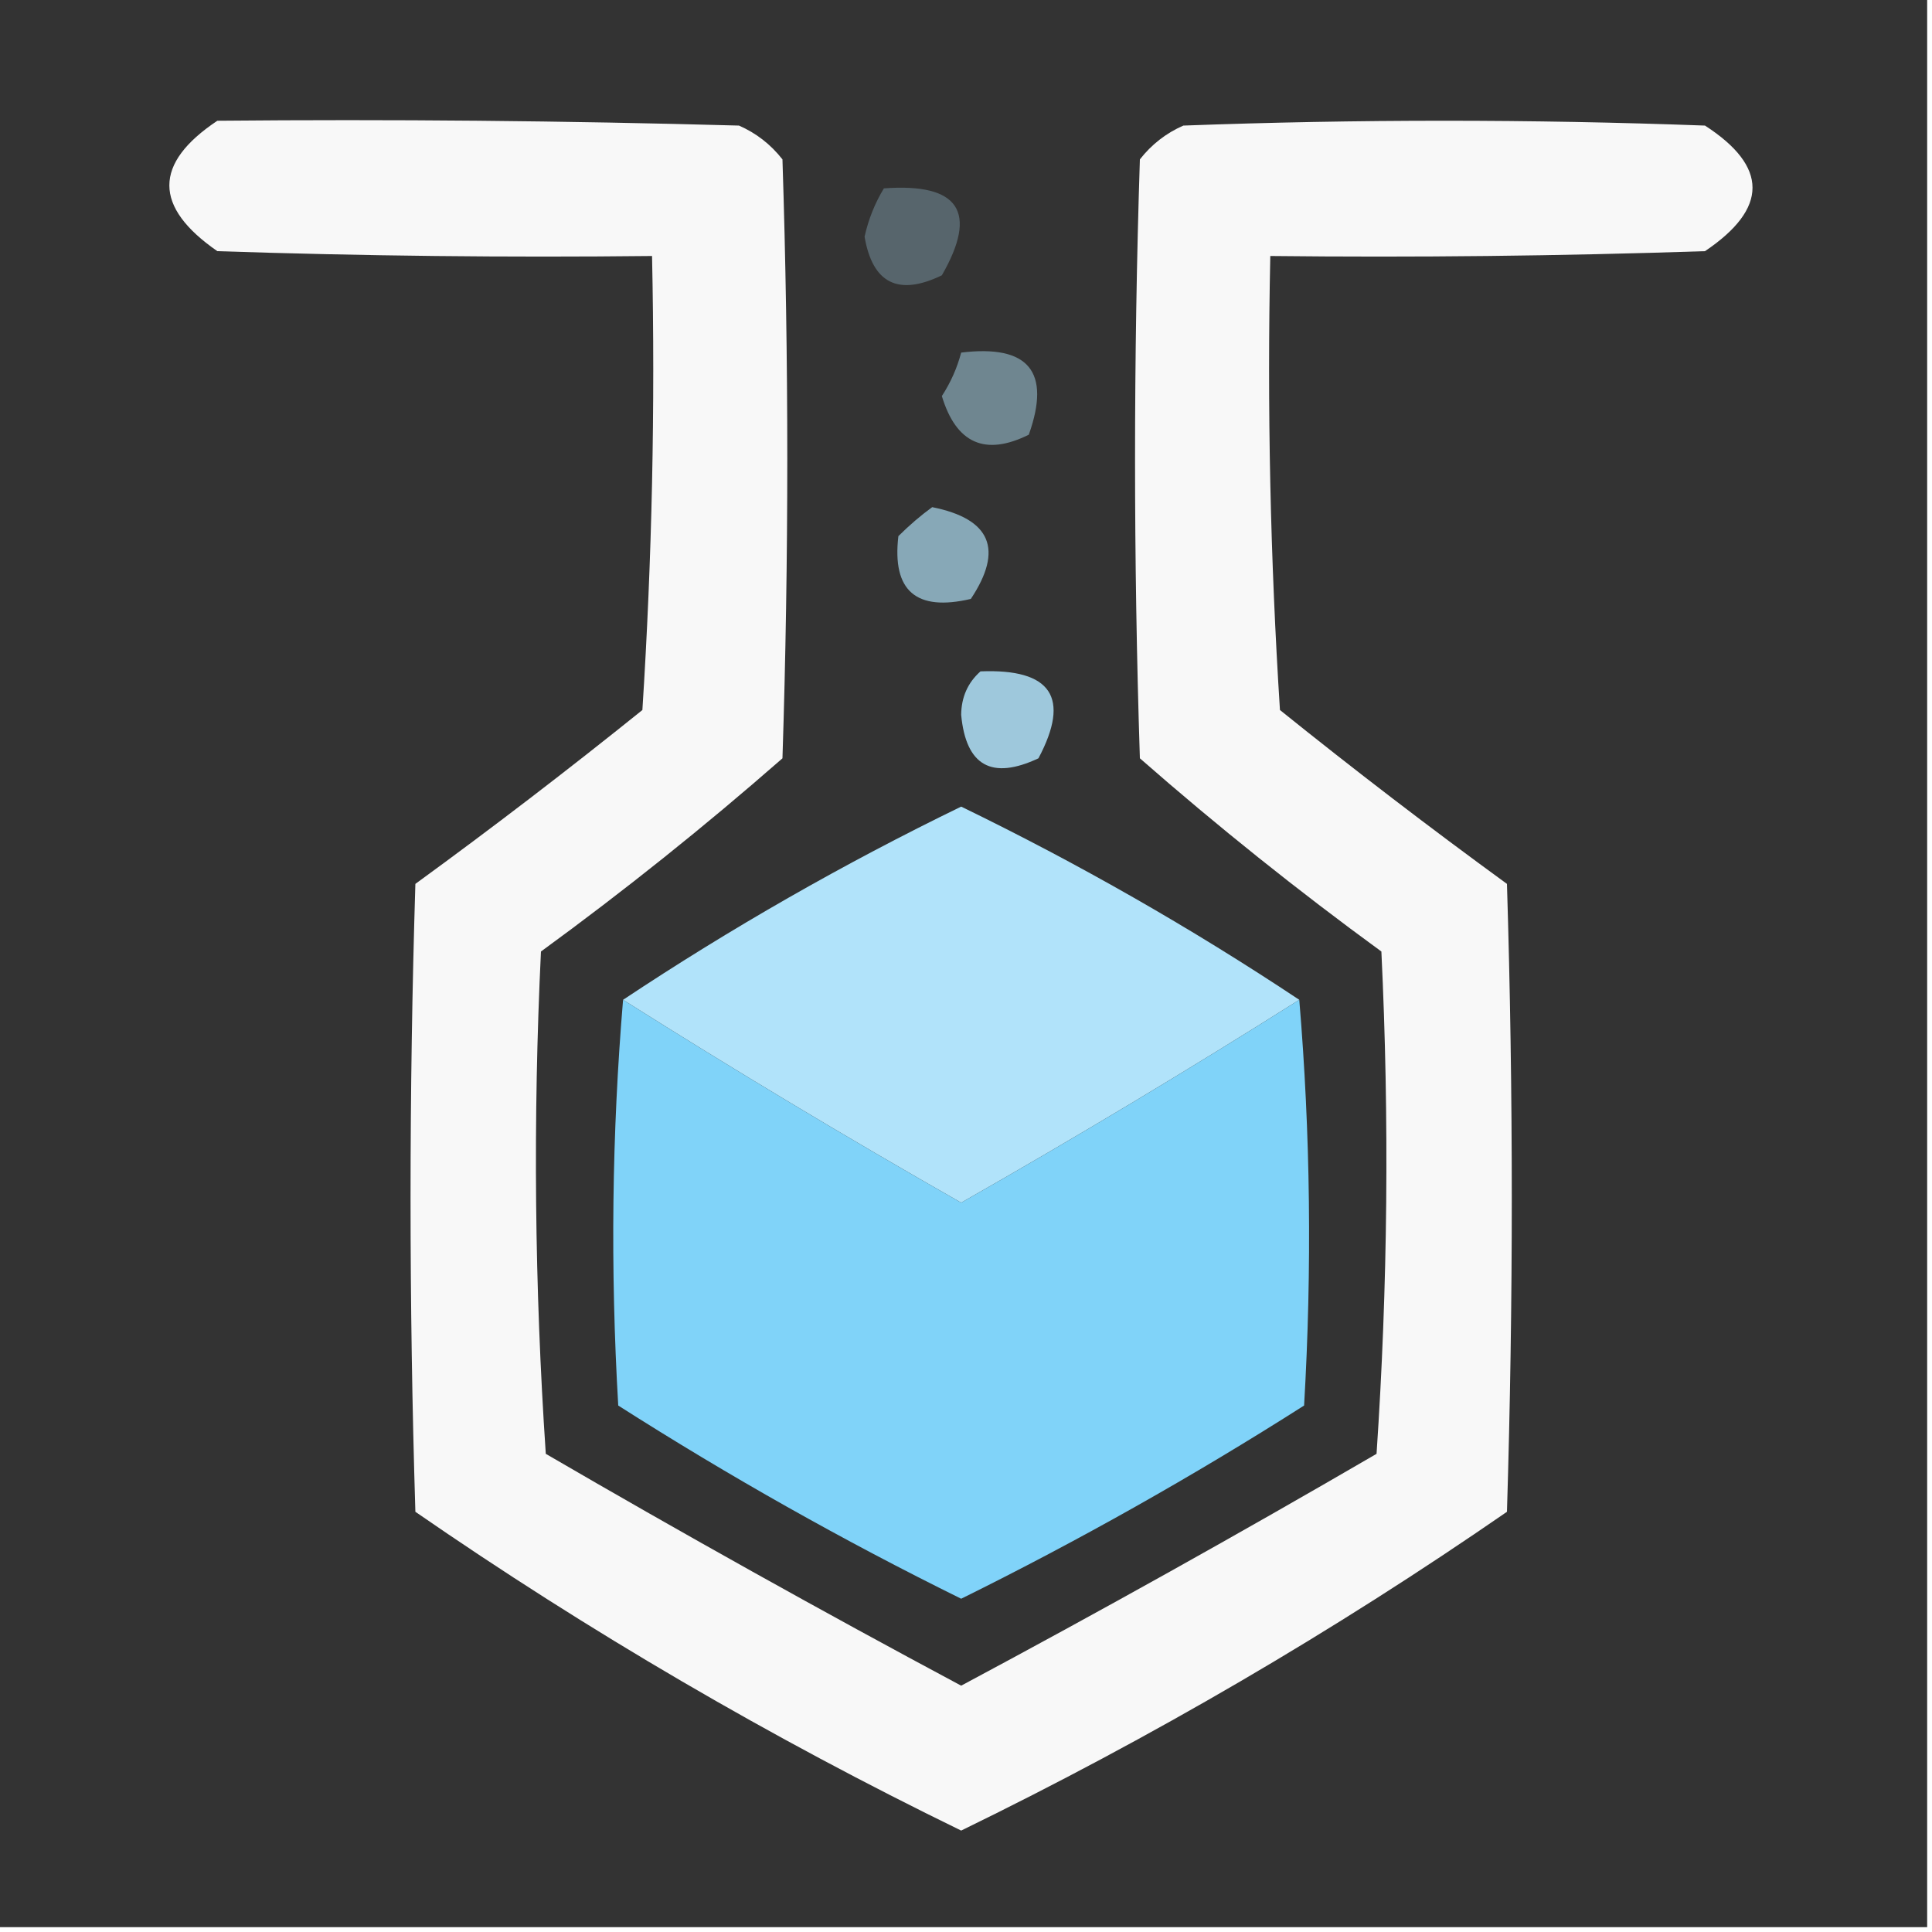 <?xml version="1.0" encoding="UTF-8"?>
<!DOCTYPE svg PUBLIC "-//W3C//DTD SVG 1.1//EN" "http://www.w3.org/Graphics/SVG/1.1/DTD/svg11.dtd">
<svg xmlns="http://www.w3.org/2000/svg" version="1.1" width="200px" height="200px" style="shape-rendering:geometricPrecision; text-rendering:geometricPrecision; image-rendering:optimizeQuality; fill-rule:evenodd; clip-rule:evenodd" xmlns:xlink="http://www.w3.org/1999/xlink">
<g><path style="opacity:1" fill="#333333" d="M -0.5,-0.5 C 66.167,-0.5 132.833,-0.5 199.5,-0.5C 199.5,66.167 199.5,132.833 199.5,199.5C 132.833,199.5 66.167,199.5 -0.5,199.5C -0.5,132.833 -0.5,66.167 -0.5,-0.5 Z"/></g>
<g><path style="opacity:1" fill="#f8f8f8" d="M 22.5,12.5 C 40.503,12.333 58.503,12.5 76.5,13C 78.286,13.784 79.786,14.951 81,16.5C 81.667,37.167 81.667,57.833 81,78.5C 72.955,85.547 64.622,92.213 56,98.5C 55.167,115.843 55.334,133.176 56.5,150.5C 70.709,158.77 85.042,166.77 99.5,174.5C 113.958,166.77 128.291,158.77 142.5,150.5C 143.666,133.176 143.833,115.843 143,98.5C 134.378,92.213 126.045,85.547 118,78.5C 117.333,57.833 117.333,37.167 118,16.5C 119.214,14.951 120.714,13.784 122.5,13C 140.5,12.333 158.5,12.333 176.5,13C 183.059,17.245 183.059,21.578 176.5,26C 161.504,26.5 146.504,26.667 131.5,26.5C 131.167,42.181 131.501,57.847 132.5,73.5C 140.191,79.692 148.024,85.692 156,91.5C 156.667,113.167 156.667,134.833 156,156.5C 138.067,168.889 119.234,179.889 99.5,189.5C 79.766,179.889 60.933,168.889 43,156.5C 42.333,134.833 42.333,113.167 43,91.5C 50.976,85.692 58.809,79.692 66.5,73.5C 67.499,57.847 67.833,42.181 67.5,26.5C 52.496,26.667 37.496,26.5 22.5,26C 15.875,21.417 15.875,16.917 22.5,12.5 Z"/></g>
<g><path style="opacity:1" fill="#57656c" d="M 91.5,19.5 C 99.284,18.926 101.284,21.926 97.5,28.5C 92.995,30.677 90.328,29.343 89.5,24.5C 89.902,22.7 90.569,21.033 91.5,19.5 Z"/></g>
<g><path style="opacity:1" fill="#6f8690" d="M 99.5,36.5 C 106.488,35.648 108.822,38.481 106.5,45C 101.984,47.244 98.984,45.911 97.5,41C 98.414,39.594 99.081,38.094 99.5,36.5 Z"/></g>
<g><path style="opacity:1" fill="#87a8b7" d="M 96.5,52.5 C 102.572,53.712 103.905,56.878 100.5,62C 94.833,63.328 92.333,61.161 93,55.5C 94.145,54.364 95.312,53.364 96.5,52.5 Z"/></g>
<g><path style="opacity:1" fill="#9ec8dc" d="M 101.5,69.5 C 108.842,69.207 110.842,72.207 107.5,78.5C 102.66,80.772 99.993,79.272 99.5,74C 99.519,72.167 100.185,70.667 101.5,69.5 Z"/></g>
<g><path style="opacity:1" fill="#b1e3fa" d="M 134.5,103.5 C 123.063,110.726 111.396,117.726 99.5,124.5C 87.604,117.726 75.938,110.726 64.5,103.5C 75.653,96.086 87.32,89.419 99.5,83.5C 111.68,89.419 123.347,96.086 134.5,103.5 Z"/></g>
<g><path style="opacity:1" fill="#80d3f9" d="M 64.5,103.5 C 75.938,110.726 87.604,117.726 99.5,124.5C 111.396,117.726 123.063,110.726 134.5,103.5C 135.661,117.327 135.827,131.327 135,145.5C 123.527,152.806 111.694,159.472 99.5,165.5C 87.331,159.497 75.498,152.83 64,145.5C 63.173,131.327 63.339,117.327 64.5,103.5 Z"/></g>
</svg>
